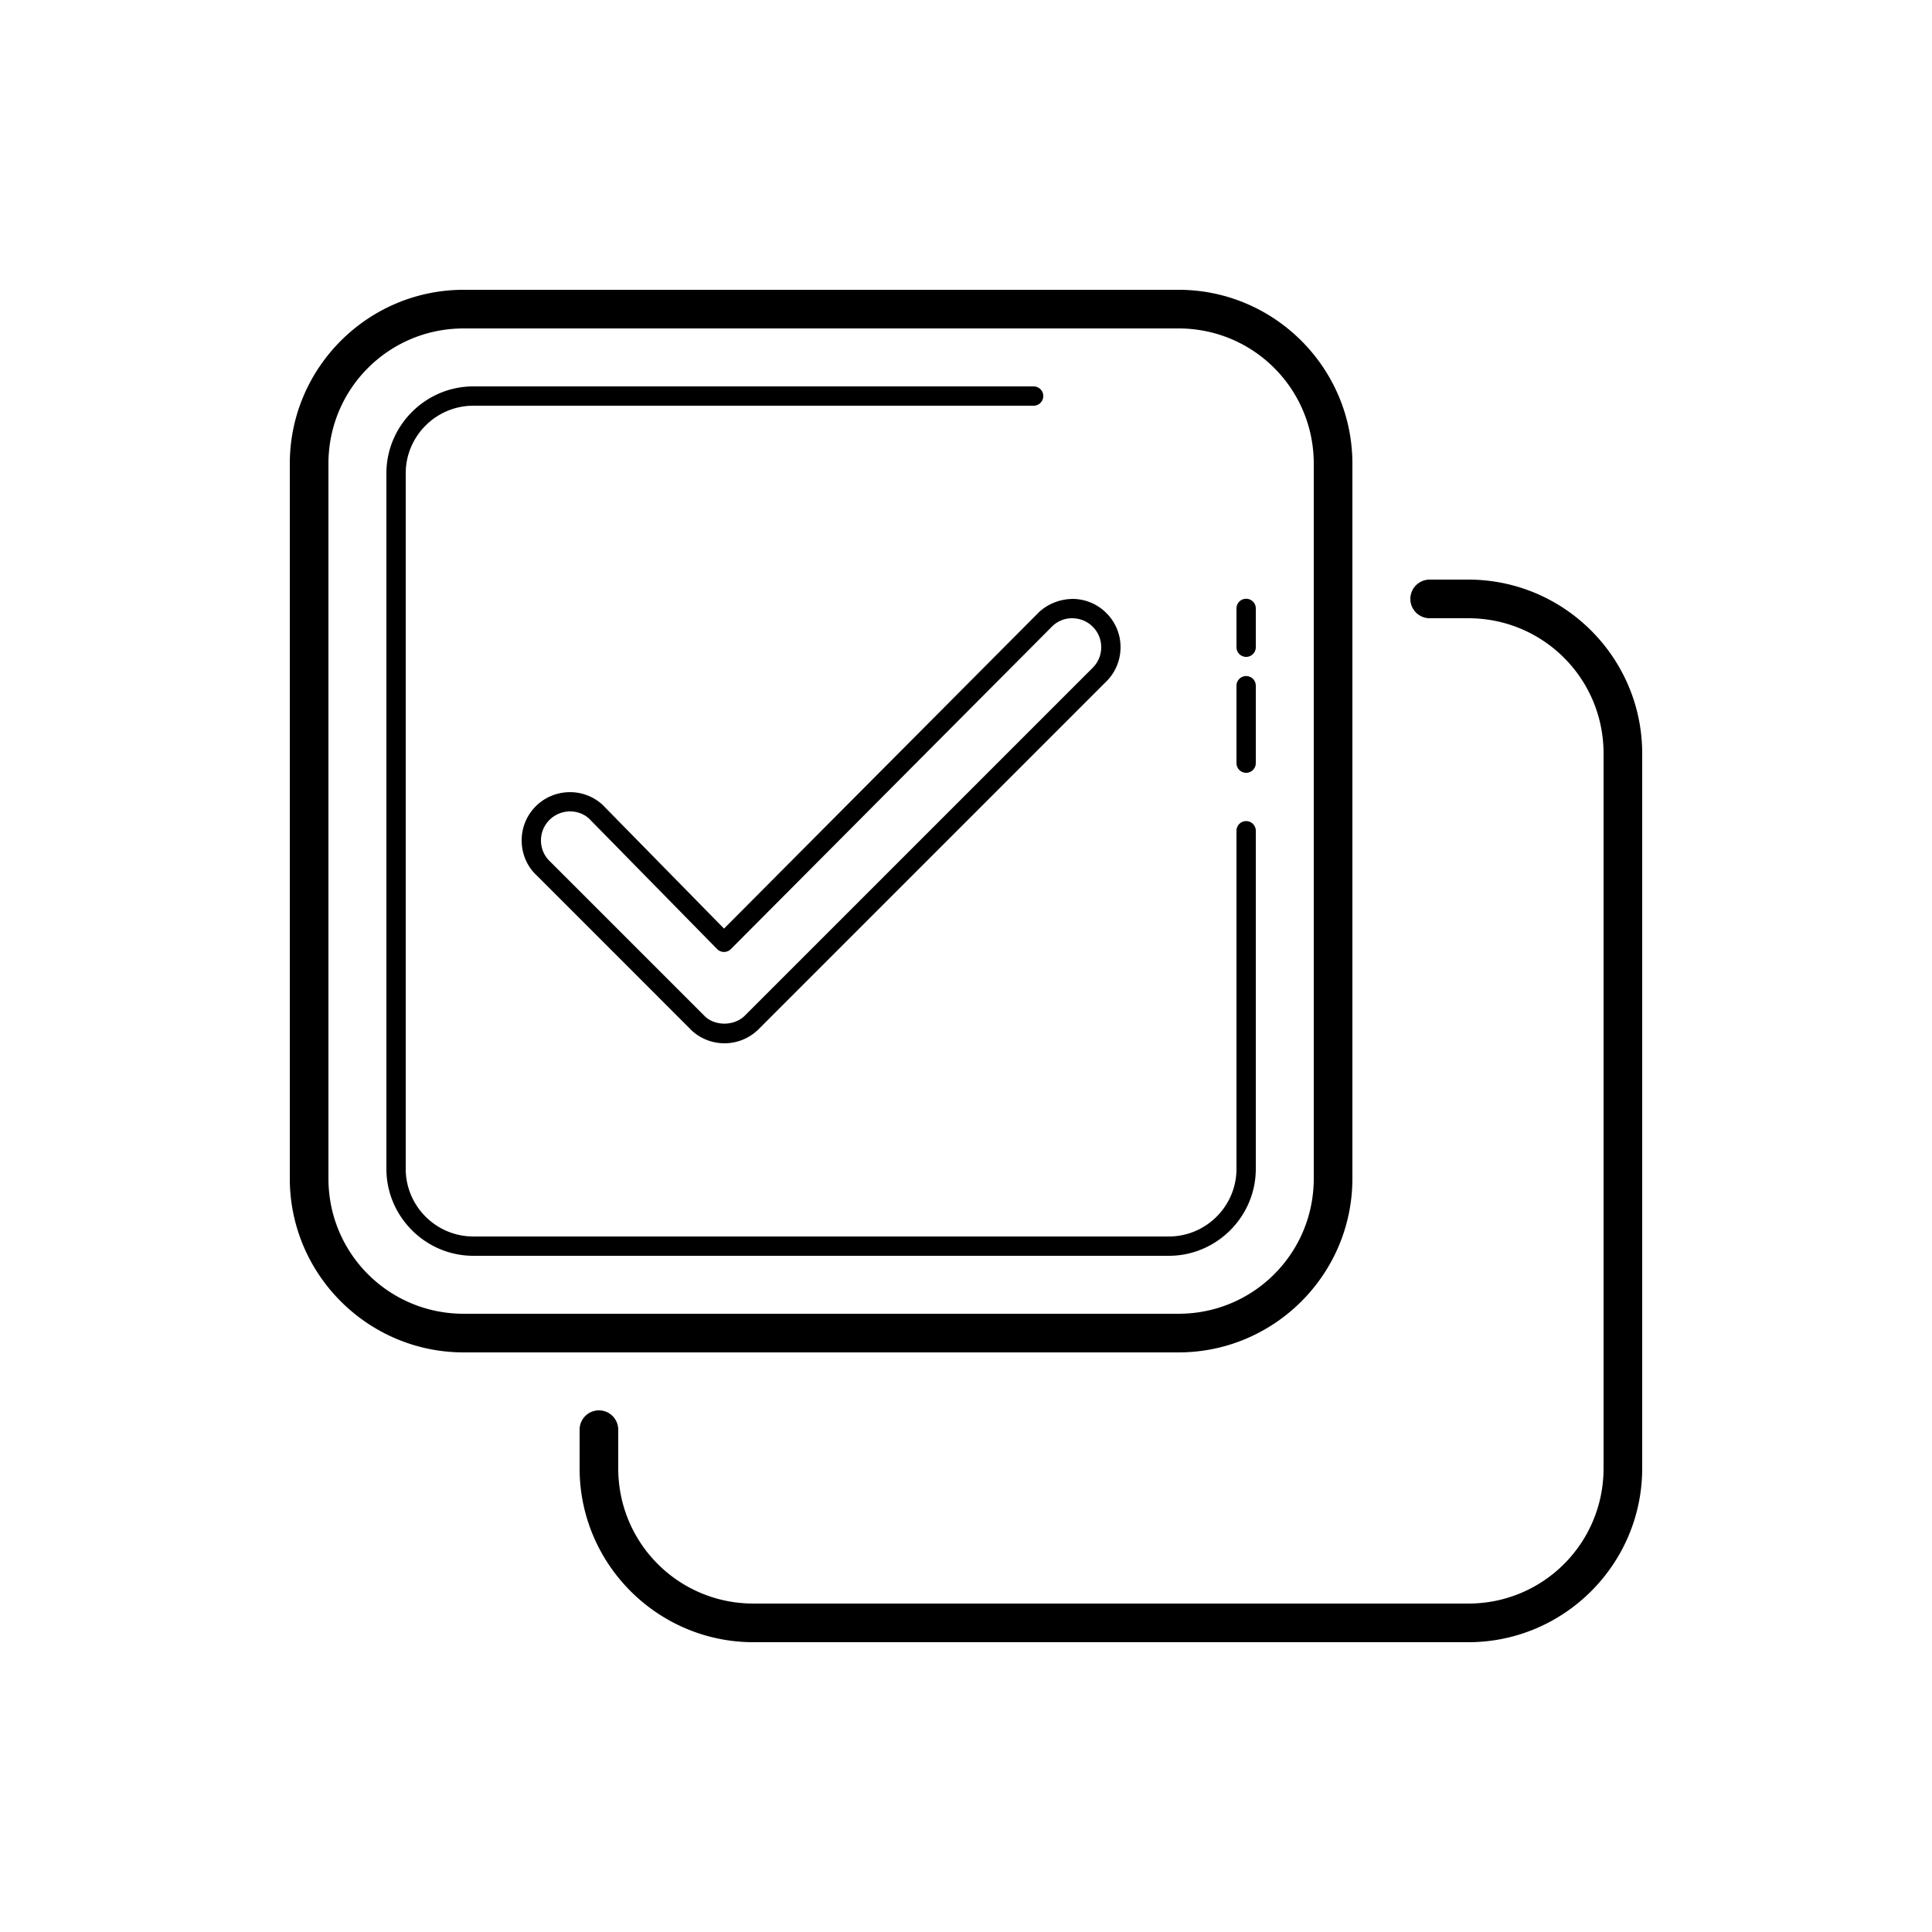<svg fill="#000000" xmlns="http://www.w3.org/2000/svg"  viewBox="0 0 100 100" width="200px" height="200px"><path d="M 24 15 C 19.041 15 15 19.041 15 24 L 15 61 C 15 65.959 19.041 70 24 70 L 61 70 C 65.959 70 70 65.959 70 61 L 70 24 C 70 19.041 65.959 15 61 15 L 24 15 z M 24 17 L 61 17 C 64.877 17 68 20.123 68 24 L 68 61 C 68 64.877 64.877 68 61 68 L 24 68 C 20.123 68 17 64.877 17 61 L 17 24 C 17 20.123 20.123 17 24 17 z M 24.5 20 C 22.027 20 20 22.027 20 24.5 L 20 60.5 C 20 62.973 22.027 65 24.5 65 L 60.5 65 C 62.973 65 65 62.973 65 60.5 L 65 43 A 0.5 0.5 0 1 0 64 43 L 64 60.5 C 64 62.427 62.427 64 60.5 64 L 24.5 64 C 22.573 64 21 62.427 21 60.5 L 21 24.5 C 21 22.573 22.573 21 24.5 21 L 53.5 21 A 0.5 0.5 0 1 0 53.5 20 L 24.5 20 z M 74 30 A 1 1 0 1 0 74 32 L 76 32 C 79.877 32 83 35.123 83 39 L 83 76 C 83 79.877 79.877 83 76 83 L 39 83 C 35.123 83 32 79.877 32 76 L 32 74 A 1 1 0 1 0 30 74 L 30 76 C 30 80.959 34.041 85 39 85 L 76 85 C 80.959 85 85 80.959 85 76 L 85 39 C 85 34.041 80.959 30 76 30 L 74 30 z M 64.492 30.992 A 0.5 0.5 0 0 0 64 31.5 L 64 33.5 A 0.5 0.5 0 1 0 65 33.5 L 65 31.5 A 0.5 0.5 0 0 0 64.492 30.992 z M 55.57 31 C 54.92 30.997 54.269 31.224 53.771 31.693 L 37.475 48.064 L 31.182 41.65 C 30.165 40.725 28.58 40.799 27.65 41.818 C 27.201 42.312 26.973 42.952 27.004 43.619 C 27.035 44.286 27.324 44.9 27.801 45.332 L 35.816 53.35 C 36.277 53.77 36.876 54 37.5 54 C 38.141 54 38.75 53.759 39.227 53.309 L 57.217 35.318 C 57.703 34.859 57.979 34.237 57.998 33.57 C 58.017 32.902 57.775 32.268 57.316 31.783 C 56.857 31.297 56.238 31.019 55.57 31 z M 55.541 32.002 C 55.942 32.014 56.315 32.179 56.59 32.471 C 56.865 32.762 57.009 33.143 56.998 33.543 C 56.987 33.944 56.822 34.317 56.52 34.602 L 38.529 52.592 C 37.976 53.112 37.034 53.104 36.508 52.627 L 28.49 44.609 C 28.194 44.34 28.021 43.972 28.002 43.572 C 27.983 43.172 28.122 42.788 28.391 42.492 C 28.69 42.164 29.101 41.998 29.51 41.998 C 29.864 41.998 30.215 42.122 30.49 42.371 L 37.119 49.125 C 37.212 49.219 37.34 49.273 37.473 49.273 L 37.475 49.273 C 37.607 49.273 37.734 49.221 37.828 49.127 L 54.471 32.41 C 54.762 32.134 55.149 31.983 55.541 32.002 z M 64.492 34.992 A 0.5 0.5 0 0 0 64 35.5 L 64 39.5 A 0.5 0.5 0 1 0 65 39.5 L 65 35.5 A 0.5 0.5 0 0 0 64.492 34.992 z"/></svg>